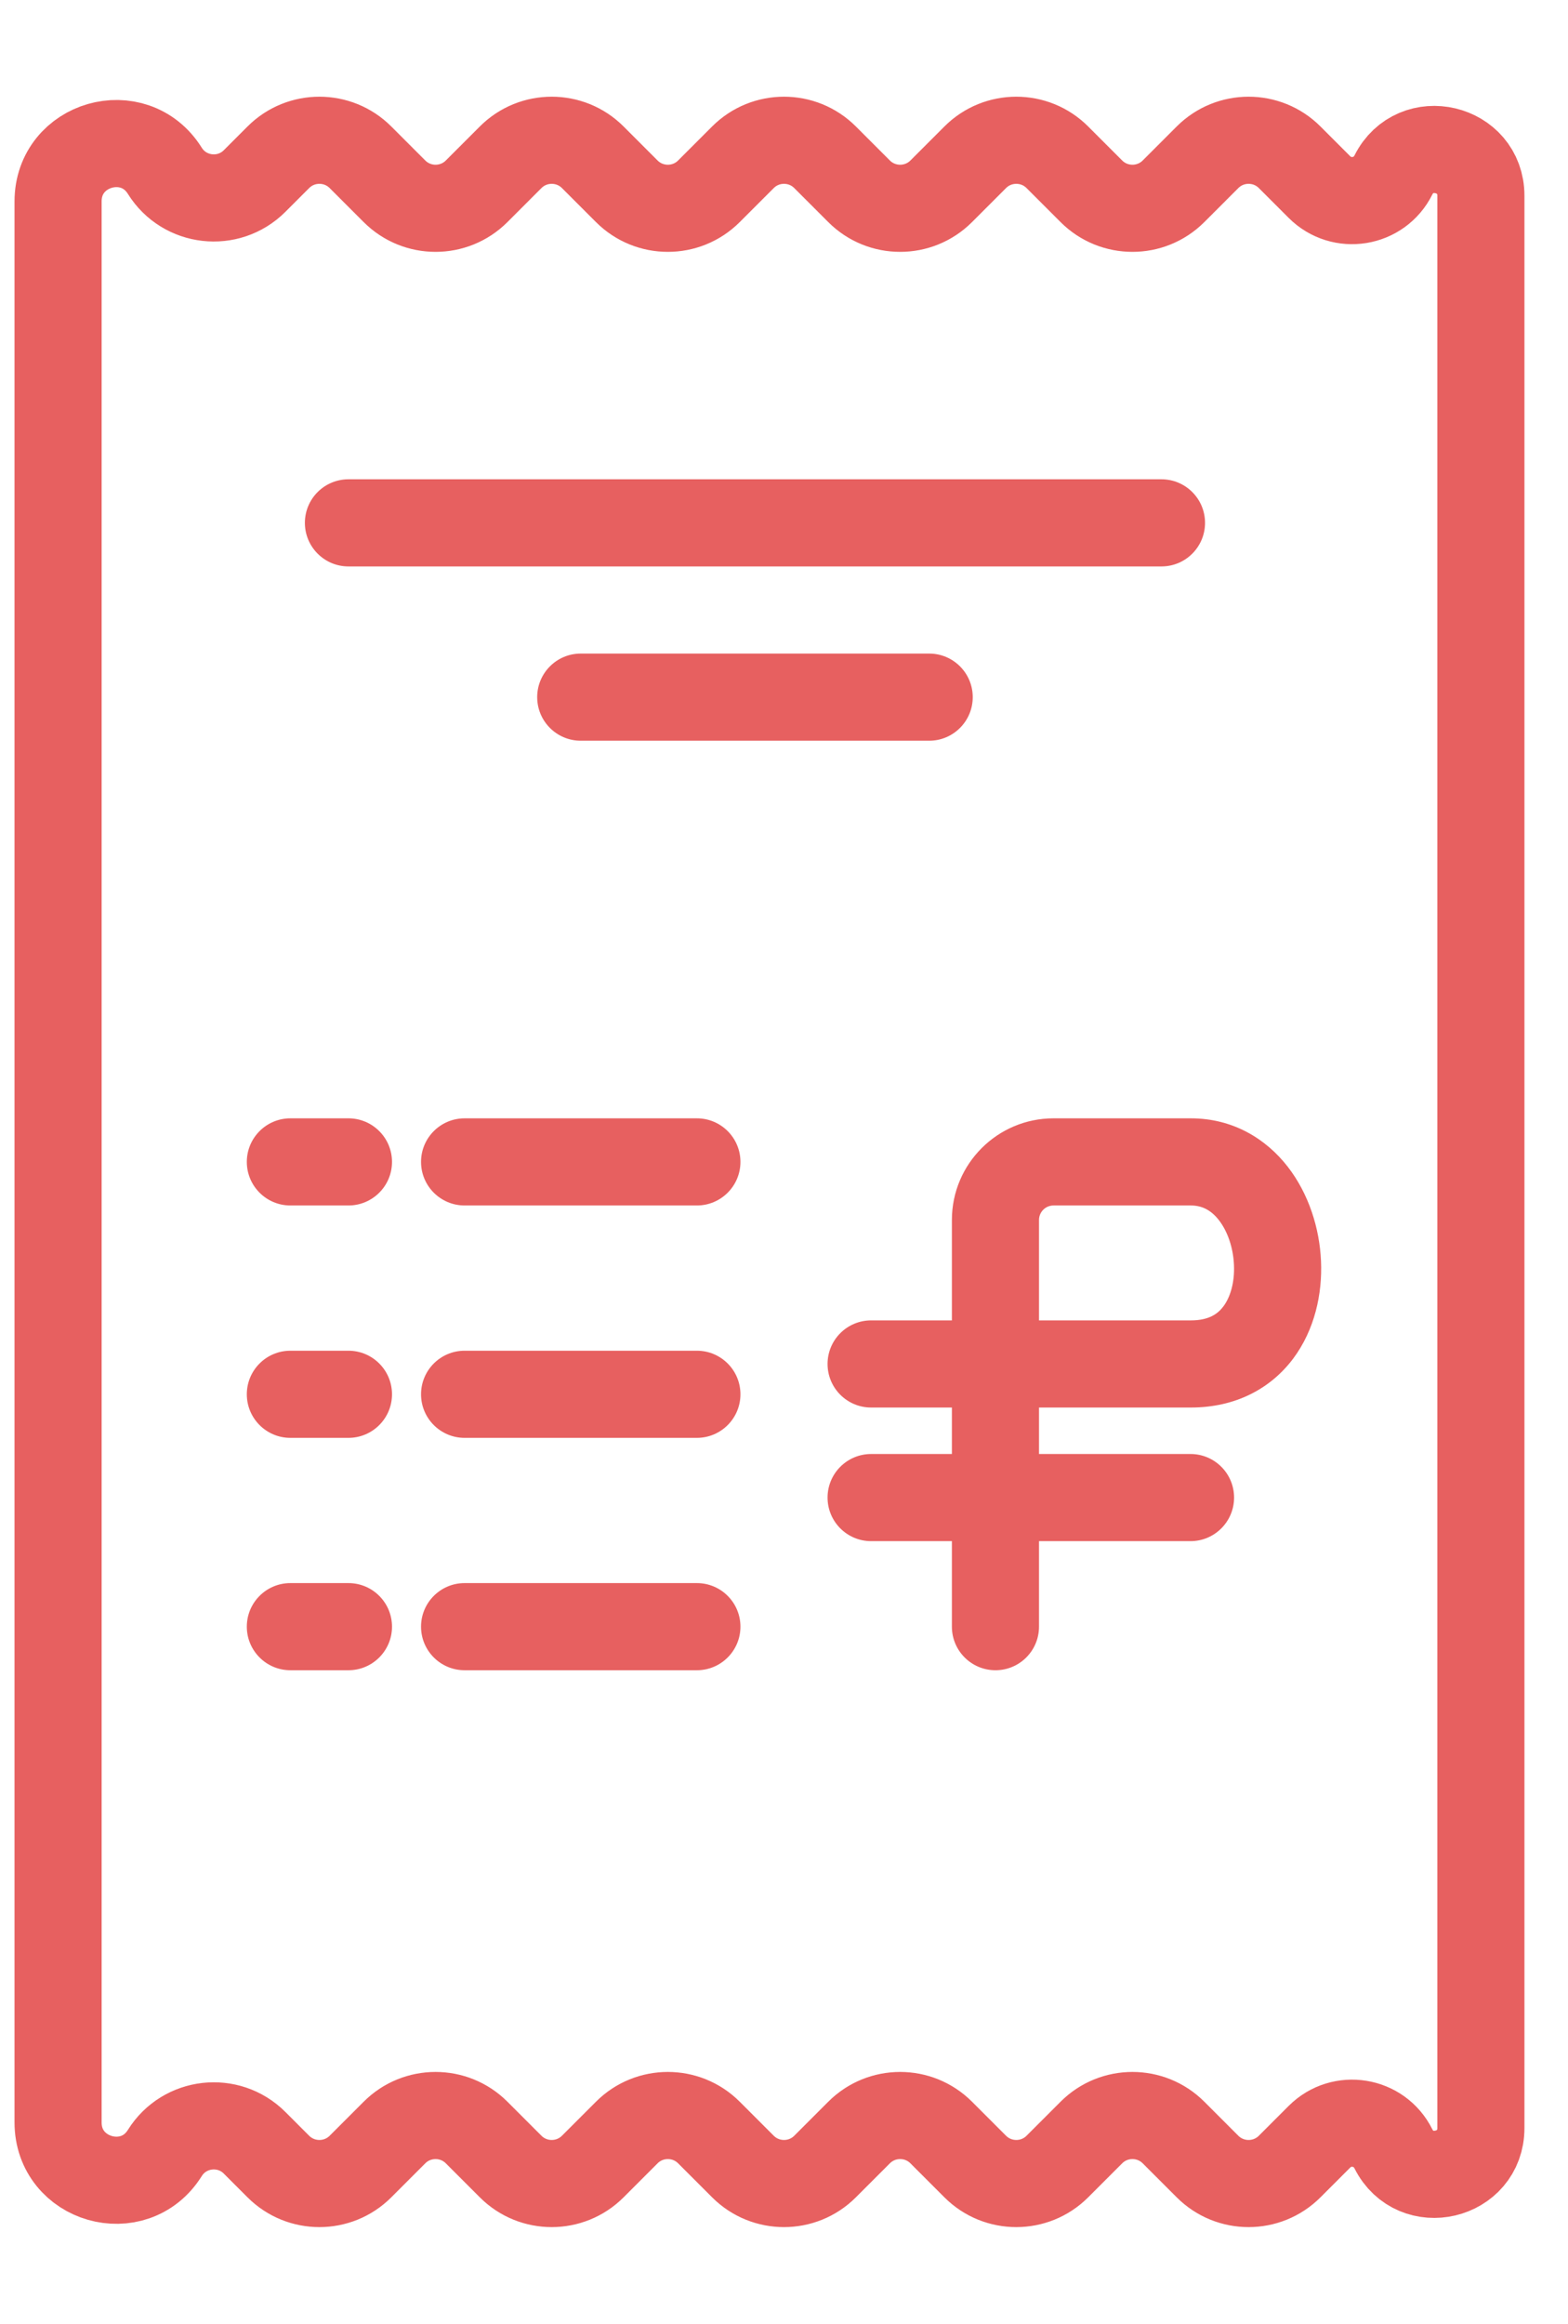 <svg width="27" height="40" viewBox="0 0 27 40" fill="none" xmlns="http://www.w3.org/2000/svg">
<path d="M1 36.533V3.467C1 2.468 2.308 2.093 2.838 2.94C3.176 3.482 3.932 3.568 4.384 3.116L4.793 2.707C5.183 2.317 5.817 2.317 6.207 2.707L6.793 3.293C7.183 3.683 7.817 3.683 8.207 3.293L8.793 2.707C9.183 2.317 9.817 2.317 10.207 2.707L10.793 3.293C11.183 3.683 11.817 3.683 12.207 3.293L12.793 2.707C13.183 2.317 13.817 2.317 14.207 2.707L14.793 3.293C15.183 3.683 15.817 3.683 16.207 3.293L16.793 2.707C17.183 2.317 17.817 2.317 18.207 2.707L18.793 3.293C19.183 3.683 19.817 3.683 20.207 3.293L20.793 2.707C21.183 2.317 21.817 2.317 22.207 2.707L22.72 3.22C23.104 3.604 23.751 3.499 23.993 3.013C24.369 2.263 25.5 2.53 25.5 3.369V36.631C25.5 37.47 24.369 37.737 23.993 36.987C23.751 36.501 23.104 36.396 22.72 36.78L22.207 37.293C21.817 37.683 21.183 37.683 20.793 37.293L20.207 36.707C19.817 36.317 19.183 36.317 18.793 36.707L18.207 37.293C17.817 37.683 17.183 37.683 16.793 37.293L16.207 36.707C15.817 36.317 15.183 36.317 14.793 36.707L14.207 37.293C13.817 37.683 13.183 37.683 12.793 37.293L12.207 36.707C11.817 36.317 11.183 36.317 10.793 36.707L10.207 37.293C9.817 37.683 9.183 37.683 8.793 37.293L8.207 36.707C7.817 36.317 7.183 36.317 6.793 36.707L6.207 37.293C5.817 37.683 5.183 37.683 4.793 37.293L4.384 36.884C3.932 36.432 3.176 36.518 2.838 37.06C2.308 37.907 1 37.532 1 36.533Z" fill="none" stroke="#E76060" stroke-width="1.5"/>
<path fill-rule="evenodd" clip-rule="evenodd" d="M18.141 20.75C18.003 20.75 17.891 20.862 17.891 21V22.728H20.506C20.813 22.728 20.97 22.617 21.067 22.486C21.184 22.329 21.262 22.077 21.248 21.772C21.235 21.469 21.134 21.19 20.99 21.004C20.856 20.832 20.7 20.75 20.506 20.75H18.141ZM17.891 24.228H20.506C21.271 24.228 21.879 23.905 22.269 23.384C22.639 22.888 22.772 22.271 22.747 21.706C22.722 21.14 22.536 20.55 22.174 20.083C21.801 19.603 21.231 19.25 20.506 19.25H18.141C17.175 19.25 16.391 20.034 16.391 21V22.728H15C14.586 22.728 14.25 23.064 14.25 23.478C14.25 23.892 14.586 24.228 15 24.228H16.391V25.028H15C14.586 25.028 14.25 25.364 14.25 25.778C14.25 26.192 14.586 26.528 15 26.528H16.391V28C16.391 28.414 16.727 28.75 17.141 28.75C17.556 28.75 17.891 28.414 17.891 28V26.528H20.5C20.914 26.528 21.25 26.192 21.25 25.778C21.25 25.364 20.914 25.028 20.5 25.028H17.891V24.228Z" fill="#E76060"/>
<path fill-rule="evenodd" clip-rule="evenodd" d="M5.25 9C5.25 8.586 5.586 8.25 6 8.25H20C20.414 8.25 20.75 8.586 20.75 9C20.75 9.414 20.414 9.75 20 9.75H6C5.586 9.75 5.25 9.414 5.25 9Z" fill="#E76060"/>
<path fill-rule="evenodd" clip-rule="evenodd" d="M9.25 12C9.25 11.586 9.586 11.25 10 11.25H16C16.414 11.25 16.75 11.586 16.75 12C16.75 12.414 16.414 12.75 16 12.75H10C9.586 12.75 9.25 12.414 9.25 12Z" fill="#E76060"/>
<path fill-rule="evenodd" clip-rule="evenodd" d="M6.75 20C6.75 19.586 6.414 19.25 6 19.25H5C4.586 19.25 4.25 19.586 4.25 20C4.25 20.414 4.586 20.75 5 20.75H6C6.414 20.75 6.75 20.414 6.75 20Z" fill="#E76060"/>
<path fill-rule="evenodd" clip-rule="evenodd" d="M7.25 20C7.25 19.586 7.586 19.25 8 19.25H12C12.414 19.25 12.75 19.586 12.75 20C12.75 20.414 12.414 20.75 12 20.75H8C7.586 20.75 7.25 20.414 7.25 20Z" fill="#E76060"/>
<path fill-rule="evenodd" clip-rule="evenodd" d="M6.75 24C6.75 23.586 6.414 23.25 6 23.25H5C4.586 23.25 4.25 23.586 4.25 24C4.25 24.414 4.586 24.75 5 24.75H6C6.414 24.75 6.75 24.414 6.75 24Z" fill="#E76060"/>
<path fill-rule="evenodd" clip-rule="evenodd" d="M7.25 24C7.25 23.586 7.586 23.25 8 23.25H12C12.414 23.25 12.75 23.586 12.75 24C12.75 24.414 12.414 24.75 12 24.75H8C7.586 24.75 7.25 24.414 7.25 24Z" fill="#E76060"/>
<path fill-rule="evenodd" clip-rule="evenodd" d="M6.75 28C6.75 27.586 6.414 27.25 6 27.25H5C4.586 27.25 4.25 27.586 4.25 28C4.25 28.414 4.586 28.75 5 28.75H6C6.414 28.75 6.75 28.414 6.75 28Z" fill="#E76060"/>
<path fill-rule="evenodd" clip-rule="evenodd" d="M7.25 28C7.25 27.586 7.586 27.25 8 27.25H12C12.414 27.25 12.75 27.586 12.75 28C12.75 28.414 12.414 28.75 12 28.75H8C7.586 28.75 7.25 28.414 7.25 28Z" fill="#E76060"/>
</svg>
